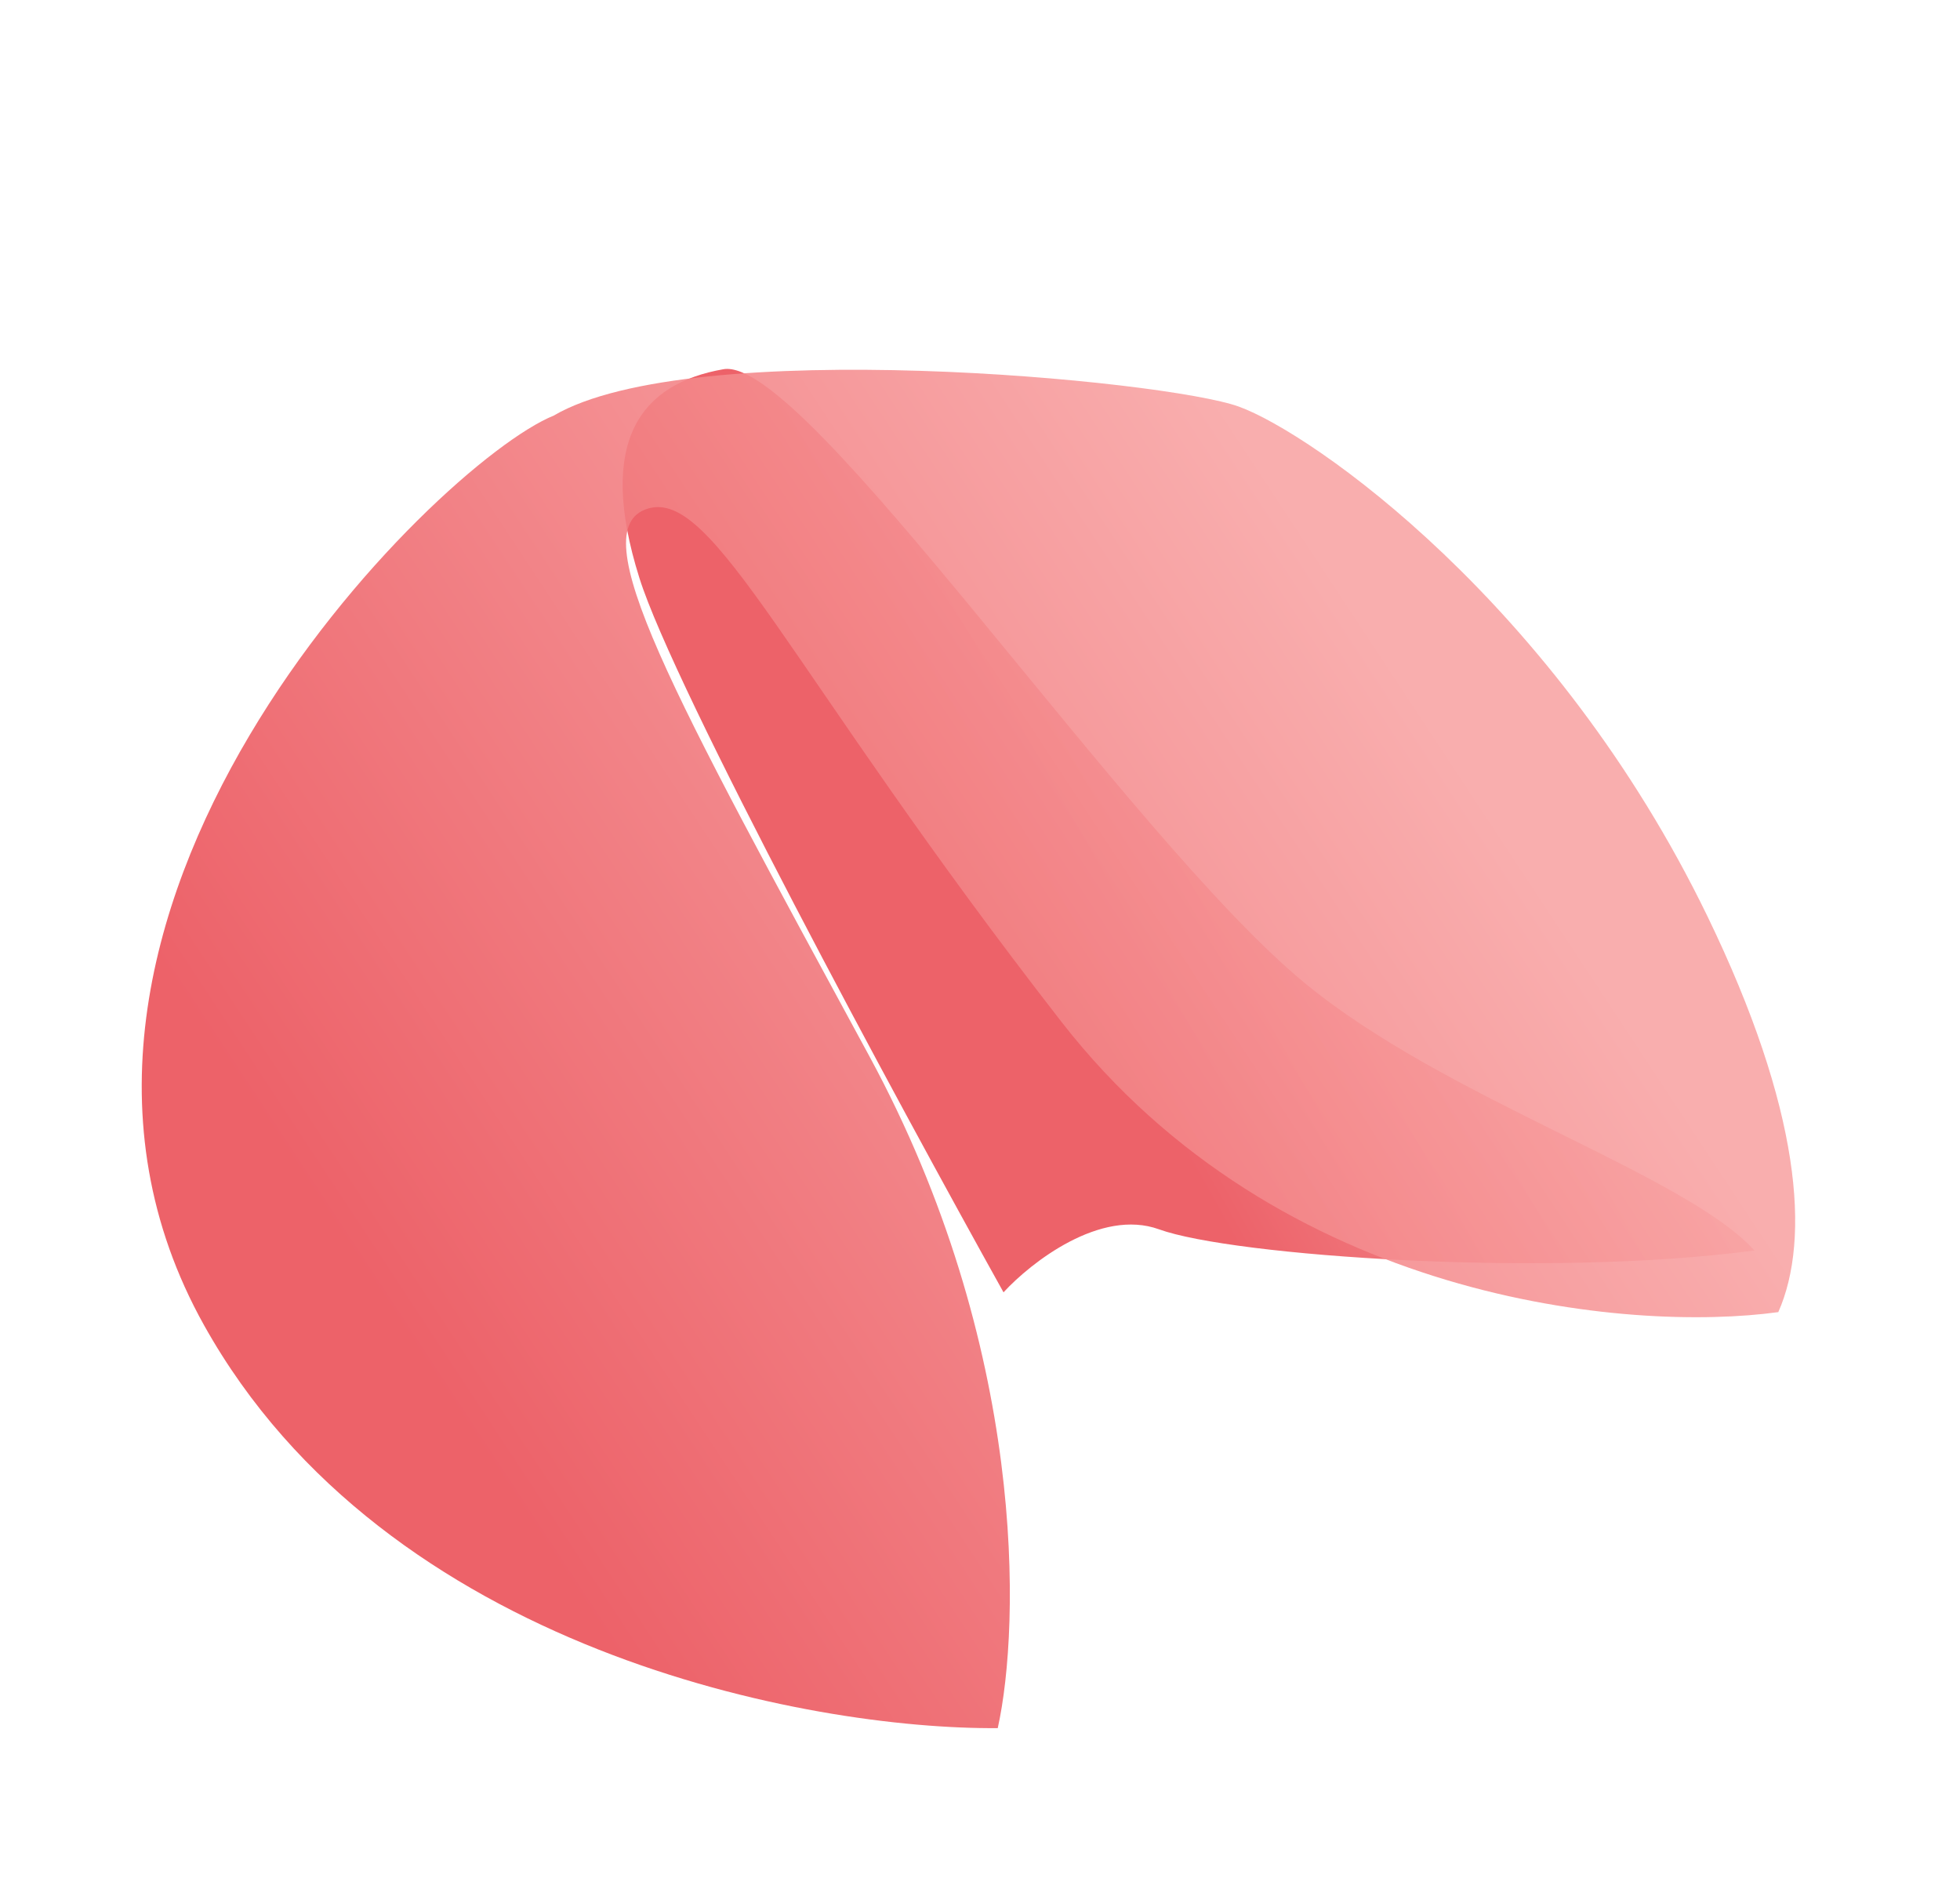 <svg width="92" height="89" viewBox="0 0 92 89" fill="none" xmlns="http://www.w3.org/2000/svg">
<g filter="url(#filter0_b_1119_654)">
<path d="M54.405 57.695C57.84 58.941 72.624 59.988 82.353 58.686C79.025 55.052 67.923 51.635 61.242 46.135C52.89 39.26 37.788 16.656 33.956 17.328C30.125 18 27.968 20.632 30.014 27.13C31.65 32.328 42.089 51.644 47.104 60.651C48.392 59.25 51.657 56.697 54.405 57.695Z" fill="url(#paint0_linear_1119_654)" fill-opacity="0.9"/>
</g>
<g filter="url(#filter1_bi_1119_654)">
<path d="M52.983 44.789C63.248 57.981 79.694 59.371 86.634 58.417C88.166 54.964 87.69 48.881 83.307 39.837C76.183 25.138 64.749 17.167 61.314 15.92C57.879 14.674 35.626 12.549 29.155 16.341C23.62 18.582 2.068 39.91 12.741 59.032C21.28 74.33 41.136 78.012 49.996 77.941C51.068 73.111 51.363 60.039 43.961 46.391C34.708 29.331 30.439 21.682 33.562 20.71C36.685 19.739 40.151 28.299 52.983 44.789Z" fill="url(#paint1_linear_1119_654)" fill-opacity="0.9"/>
</g>
<defs>
<filter id="filter0_b_1119_654" x="21.757" y="9.844" width="68.065" height="58.278" filterUnits="userSpaceOnUse" color-interpolation-filters="sRGB">
<feFlood flood-opacity="0" result="BackgroundImageFix"/>
<feGaussianBlur in="BackgroundImageFix" stdDeviation="3.735"/>
<feComposite in2="SourceAlpha" operator="in" result="effect1_backgroundBlur_1119_654"/>
<feBlend mode="normal" in="SourceGraphic" in2="effect1_backgroundBlur_1119_654" result="shape"/>
</filter>
<filter id="filter1_bi_1119_654" x="2.343" y="6.72" width="92.557" height="78.692" filterUnits="userSpaceOnUse" color-interpolation-filters="sRGB">
<feFlood flood-opacity="0" result="BackgroundImageFix"/>
<feGaussianBlur in="BackgroundImageFix" stdDeviation="3.735"/>
<feComposite in2="SourceAlpha" operator="in" result="effect1_backgroundBlur_1119_654"/>
<feBlend mode="normal" in="SourceGraphic" in2="effect1_backgroundBlur_1119_654" result="shape"/>
<feColorMatrix in="SourceAlpha" type="matrix" values="0 0 0 0 0 0 0 0 0 0 0 0 0 0 0 0 0 0 127 0" result="hardAlpha"/>
<feOffset dx="-3.163" dy="3.163"/>
<feGaussianBlur stdDeviation="2.109"/>
<feComposite in2="hardAlpha" operator="arithmetic" k2="-1" k3="1"/>
<feColorMatrix type="matrix" values="0 0 0 0 1 0 0 0 0 1 0 0 0 0 1 0 0 0 0.25 0"/>
<feBlend mode="normal" in2="shape" result="effect2_innerShadow_1119_654"/>
</filter>
<linearGradient id="paint0_linear_1119_654" x1="48.664" y1="41.85" x2="70.475" y2="29.558" gradientUnits="userSpaceOnUse">
<stop stop-color="#EB5159"/>
<stop offset="1" stop-color="#F9A5A5"/>
</linearGradient>
<linearGradient id="paint1_linear_1119_654" x1="17.586" y1="52.675" x2="64.208" y2="21.967" gradientUnits="userSpaceOnUse">
<stop stop-color="#EB5159"/>
<stop offset="1" stop-color="#F9A5A5"/>
</linearGradient>
</defs>
</svg>
